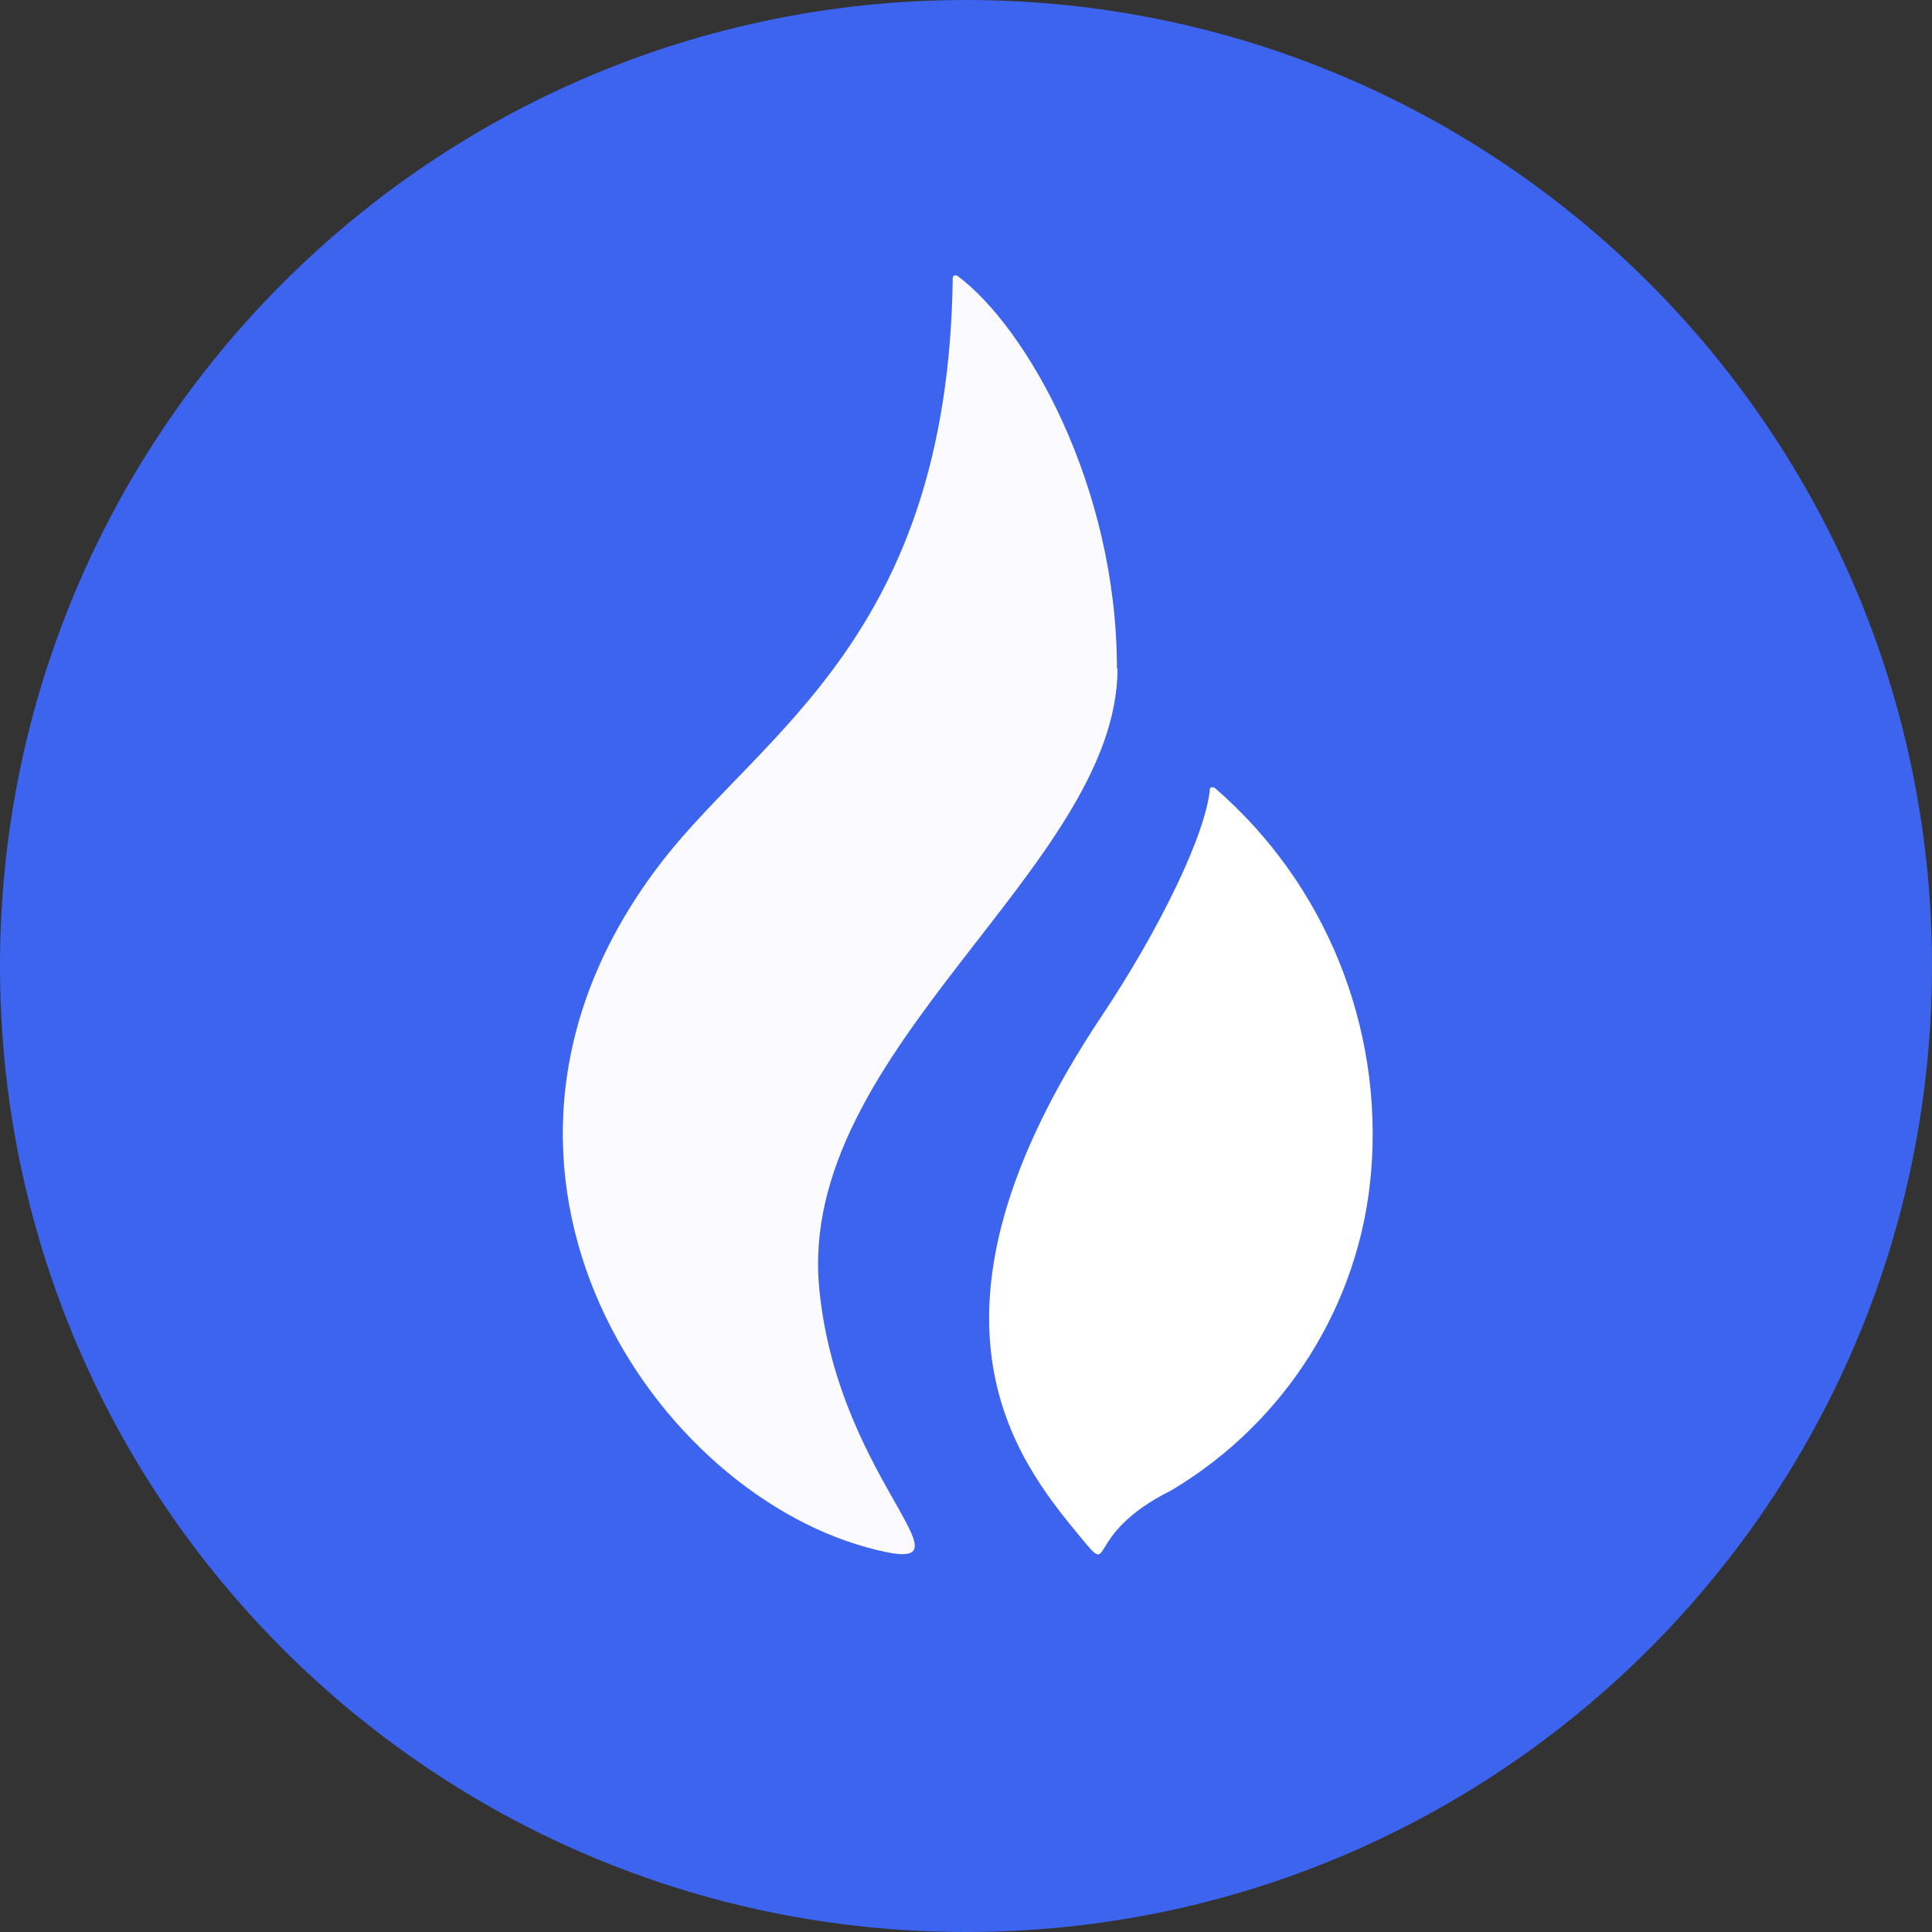 <svg width="32" height="32" viewBox="0 0 32 32" fill="none" xmlns="http://www.w3.org/2000/svg">
  <rect x="0" y="0" width="32" height="32" fill="#333333" stroke="none"/>
  <path d="M16 32C24.837 32 32 24.837 32 16C32 7.163 24.837 0 16 0C7.163 0 0 7.163 0 16C0 24.837 7.163 32 16 32Z" fill="#3C64EE"/>
  <path d="M18.5 11.08C18.5 8.04 17 5.42 15.86 4.57C15.86 4.57 15.77 4.52 15.78 4.64C15.69 10.51 12.65 12.11 10.98 14.25C7.13 19.2 10.71 24.63 14.36 25.63C16.4 26.19 13.89 24.63 13.57 21.35C13.18 17.39 18.51 14.36 18.51 11.07L18.5 11.08Z" fill="#FBFBFF"/>
  <path d="M20.12 13.05C20.12 13.05 20.06 13.02 20.04 13.06C19.98 13.8 19.21 15.39 18.24 16.84C14.95 21.78 16.82 24.16 17.88 25.44C18.49 26.18 17.88 25.44 19.41 24.68C21.3 23.55 22.53 21.59 22.71 19.41C22.91 17 21.95 14.63 20.12 13.05Z" fill="white"/>
</svg>
